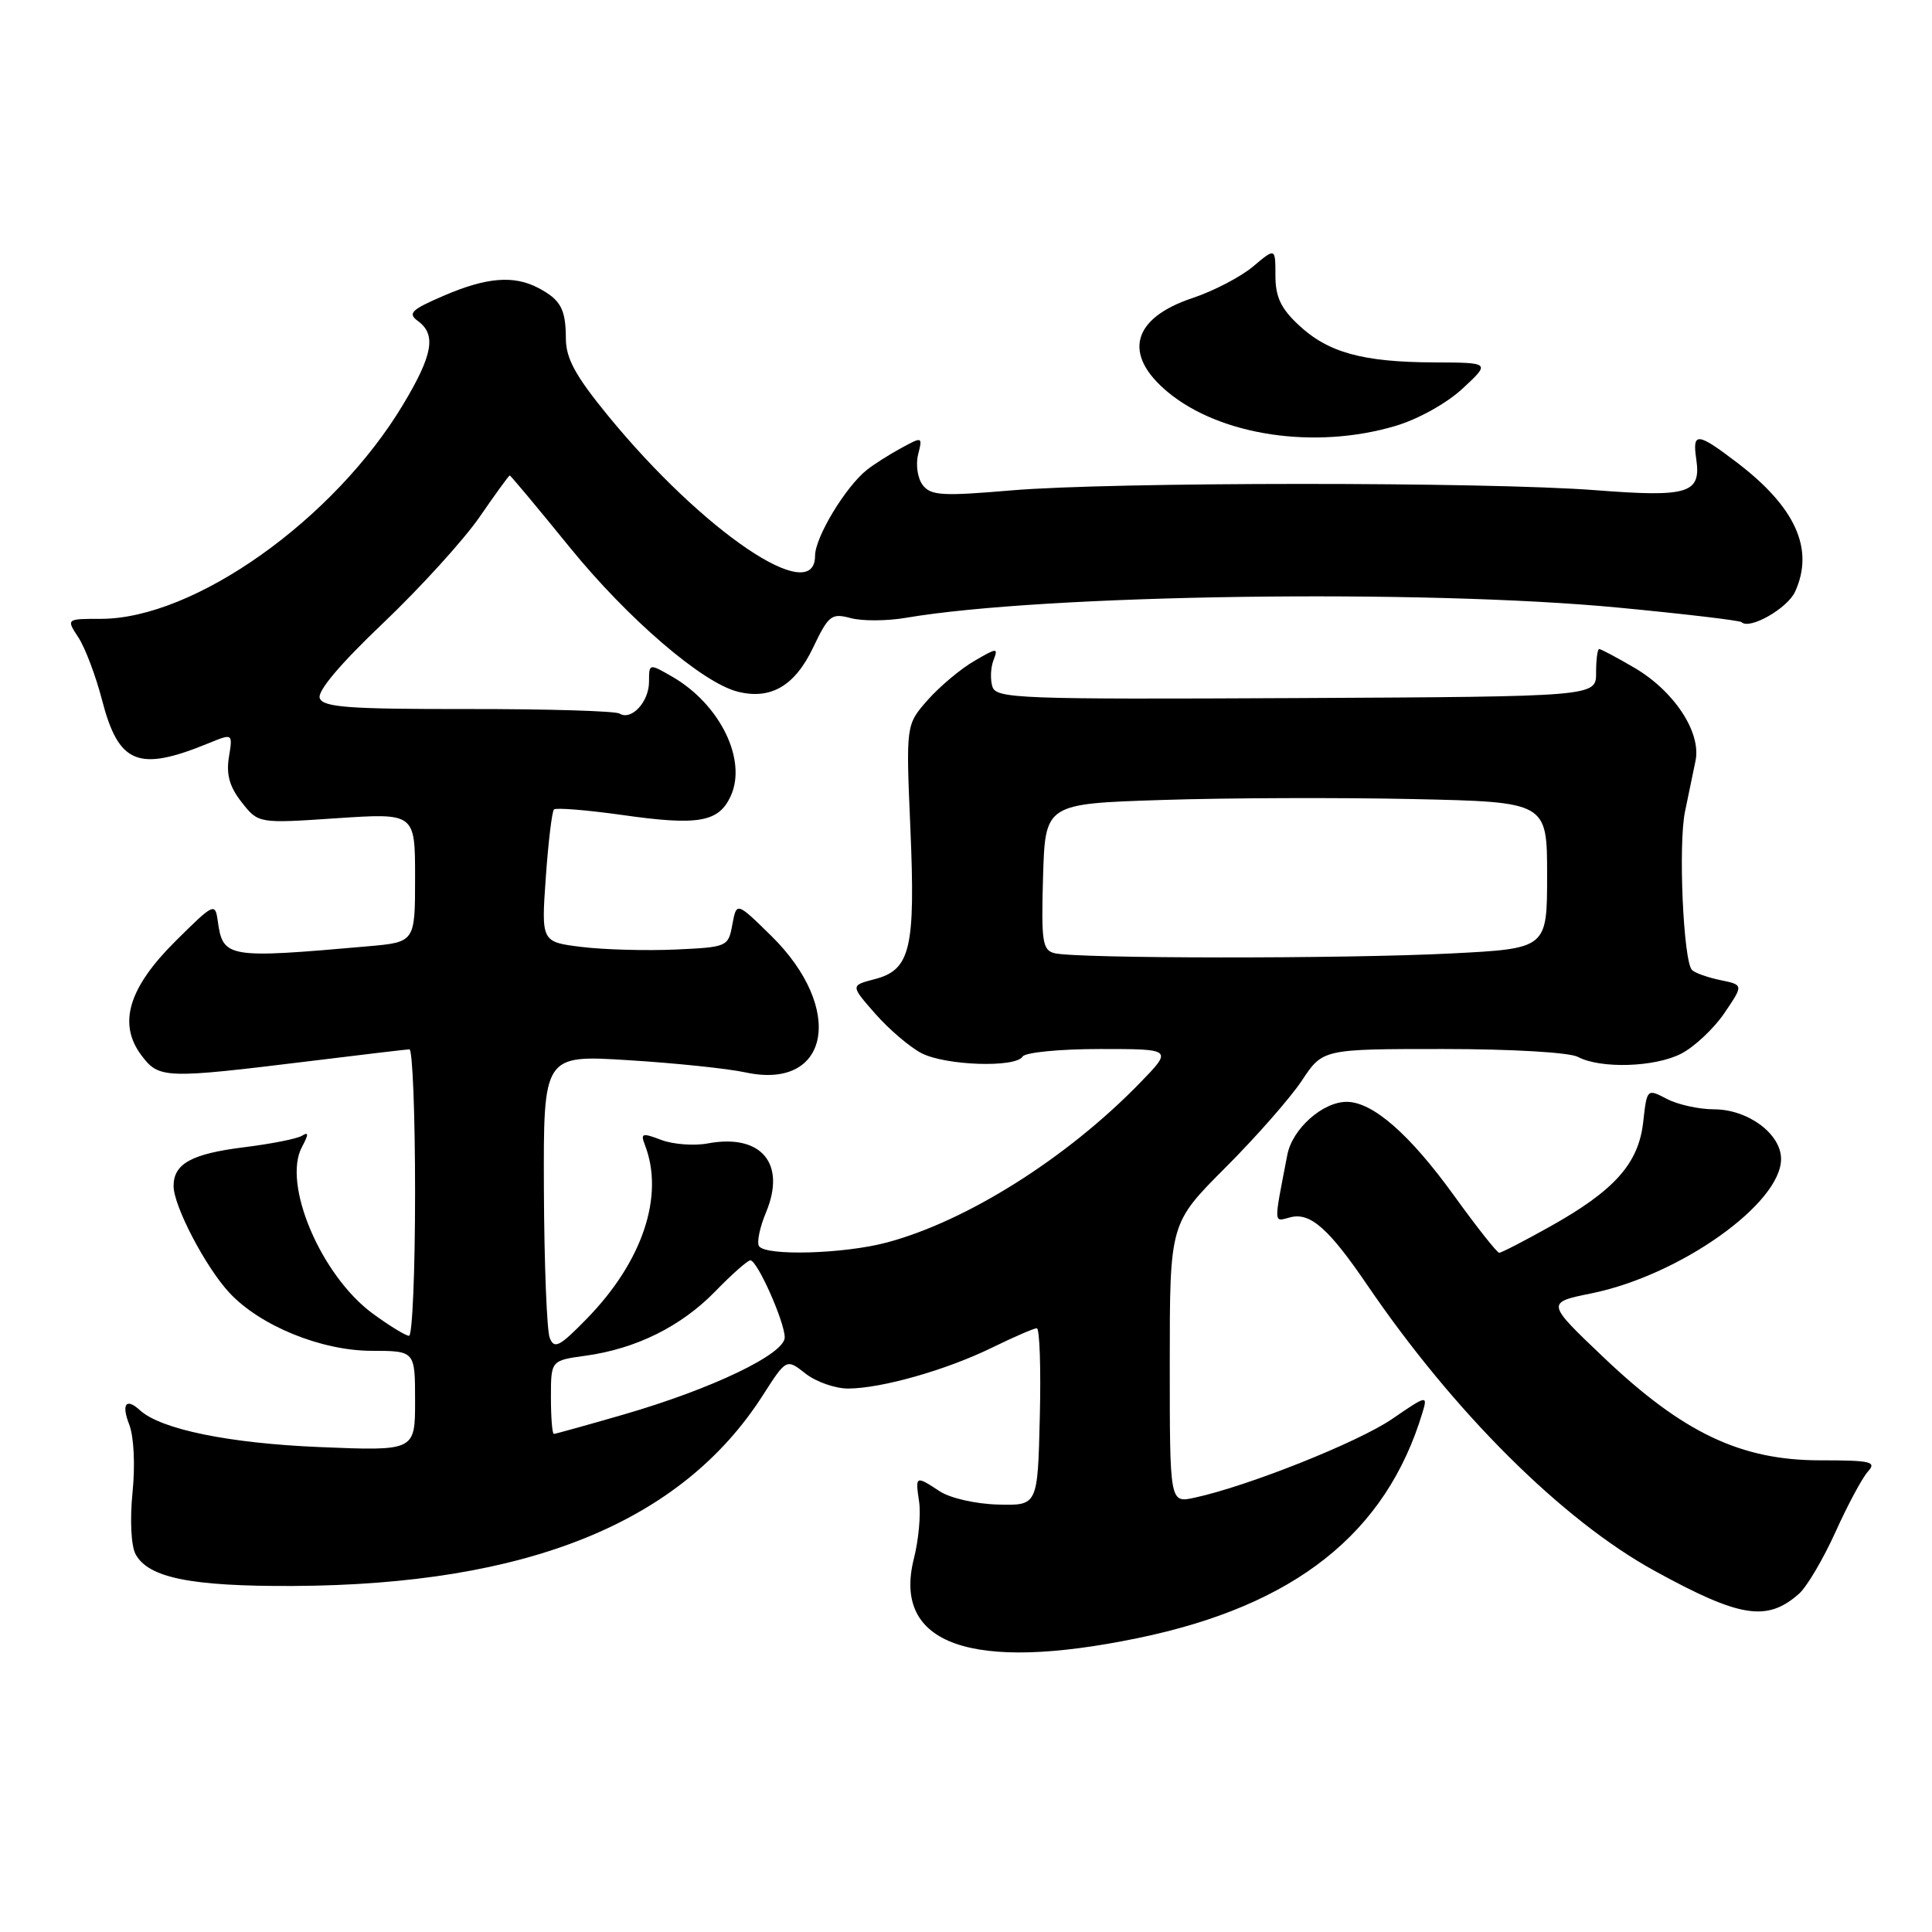 <?xml version="1.0" encoding="UTF-8" standalone="no"?>
<!DOCTYPE svg PUBLIC "-//W3C//DTD SVG 1.1//EN" "http://www.w3.org/Graphics/SVG/1.1/DTD/svg11.dtd" >
<svg xmlns="http://www.w3.org/2000/svg" xmlns:xlink="http://www.w3.org/1999/xlink" version="1.1" viewBox="0 0 256 256">
 <g >
 <path fill="currentColor"
d=" M 150.75 217.06 C 171.57 212.77 183.68 203.17 188.50 187.13 C 189.19 184.84 189.05 184.87 184.48 188.01 C 180.00 191.09 165.33 196.94 158.25 198.46 C 155.00 199.16 155.00 199.16 155.00 180.63 C 155.00 162.10 155.00 162.10 162.36 154.73 C 166.41 150.68 170.97 145.49 172.50 143.19 C 175.27 139.00 175.27 139.00 191.20 139.00 C 200.28 139.00 207.96 139.45 209.07 140.04 C 212.07 141.64 219.29 141.42 222.78 139.61 C 224.52 138.71 227.09 136.30 228.49 134.24 C 231.03 130.50 231.03 130.50 227.96 129.87 C 226.28 129.52 224.58 128.92 224.20 128.53 C 223.05 127.39 222.36 111.80 223.28 107.50 C 223.74 105.30 224.37 102.28 224.67 100.79 C 225.43 97.03 221.84 91.58 216.58 88.49 C 214.24 87.12 212.13 86.00 211.90 86.00 C 211.67 86.00 211.49 87.42 211.49 89.15 C 211.50 92.30 211.50 92.30 171.77 92.50 C 135.08 92.68 132.00 92.57 131.50 90.99 C 131.20 90.05 131.26 88.47 131.64 87.49 C 132.29 85.80 132.14 85.80 129.07 87.60 C 127.27 88.64 124.51 90.97 122.92 92.76 C 120.04 96.03 120.04 96.03 120.63 109.76 C 121.31 125.70 120.65 128.52 115.88 129.75 C 112.69 130.58 112.69 130.58 115.99 134.34 C 117.81 136.41 120.56 138.75 122.10 139.55 C 125.29 141.20 134.57 141.51 135.50 140.00 C 135.84 139.45 140.41 139.00 145.77 139.00 C 155.42 139.00 155.42 139.00 150.96 143.58 C 141.32 153.48 128.06 161.83 117.50 164.64 C 111.81 166.16 101.39 166.45 100.57 165.11 C 100.26 164.61 100.68 162.61 101.50 160.65 C 104.21 154.16 100.86 150.19 93.78 151.51 C 91.97 151.85 89.20 151.64 87.63 151.05 C 85.08 150.08 84.85 150.15 85.46 151.73 C 88.06 158.47 85.14 167.19 77.72 174.77 C 74.13 178.45 73.44 178.80 72.84 177.27 C 72.46 176.30 72.11 167.46 72.07 157.64 C 72.00 139.78 72.00 139.78 83.25 140.48 C 89.44 140.86 96.43 141.59 98.79 142.10 C 109.96 144.51 112.00 133.64 102.19 124.00 C 97.60 119.50 97.60 119.50 97.04 122.50 C 96.50 125.46 96.38 125.50 89.49 125.82 C 85.65 125.99 80.07 125.84 77.11 125.48 C 71.72 124.82 71.72 124.82 72.32 116.28 C 72.65 111.59 73.14 107.53 73.40 107.26 C 73.67 107.00 77.74 107.33 82.46 107.99 C 92.55 109.43 95.24 108.95 96.83 105.47 C 99.01 100.69 95.42 93.35 89.12 89.69 C 86.00 87.89 86.00 87.89 86.00 90.32 C 86.00 93.00 83.66 95.53 82.09 94.55 C 81.53 94.21 72.50 93.94 62.00 93.95 C 46.27 93.97 42.83 93.72 42.37 92.52 C 42.02 91.60 45.04 88.01 50.78 82.55 C 55.71 77.85 61.45 71.54 63.54 68.51 C 65.63 65.48 67.43 63.00 67.54 63.00 C 67.66 63.00 71.22 67.26 75.45 72.47 C 83.18 81.99 93.05 90.47 97.75 91.65 C 102.12 92.75 105.32 90.89 107.73 85.83 C 109.79 81.52 110.17 81.22 112.72 81.90 C 114.24 82.31 117.51 82.29 119.99 81.87 C 138.21 78.75 188.56 78.03 214.52 80.52 C 223.24 81.35 230.55 82.22 230.77 82.44 C 231.82 83.48 236.85 80.62 237.86 78.40 C 240.43 72.77 237.94 67.22 230.16 61.29 C 224.90 57.28 224.23 57.22 224.76 60.81 C 225.43 65.38 223.76 65.91 211.50 64.96 C 197.00 63.83 147.30 63.85 134.00 64.98 C 124.86 65.76 123.34 65.67 122.27 64.28 C 121.59 63.40 121.32 61.59 121.65 60.24 C 122.26 57.84 122.23 57.83 119.38 59.39 C 117.80 60.25 115.77 61.54 114.88 62.25 C 112.04 64.50 108.00 71.19 108.00 73.64 C 108.00 80.51 93.14 70.45 80.54 55.05 C 76.26 49.82 75.00 47.51 74.98 44.89 C 74.97 40.94 74.30 39.72 71.32 38.15 C 68.08 36.45 64.47 36.74 58.81 39.18 C 54.48 41.04 53.99 41.52 55.38 42.54 C 57.83 44.33 57.36 47.02 53.44 53.56 C 44.29 68.84 25.75 82.00 13.37 82.00 C 8.77 82.00 8.77 82.00 10.39 84.47 C 11.28 85.83 12.69 89.55 13.51 92.72 C 15.72 101.26 18.31 102.31 27.67 98.47 C 30.85 97.17 30.85 97.17 30.33 100.33 C 29.96 102.64 30.42 104.27 32.03 106.31 C 34.24 109.12 34.24 109.12 44.62 108.42 C 55.00 107.73 55.00 107.73 55.00 116.28 C 55.00 124.84 55.00 124.84 48.75 125.39 C 30.06 127.04 29.53 126.95 28.85 122.00 C 28.51 119.59 28.31 119.69 23.32 124.64 C 17.02 130.88 15.59 135.64 18.74 139.84 C 21.07 142.94 21.82 142.96 41.00 140.61 C 47.88 139.76 53.84 139.06 54.25 139.04 C 54.66 139.02 55.00 147.55 55.00 158.00 C 55.00 168.45 54.64 177.00 54.20 177.00 C 53.76 177.00 51.59 175.67 49.38 174.05 C 42.54 169.02 37.38 156.89 40.01 151.98 C 40.91 150.30 40.91 149.93 40.02 150.49 C 39.38 150.89 35.94 151.57 32.39 152.01 C 25.38 152.88 23.00 154.19 23.00 157.16 C 23.00 159.79 27.24 167.91 30.39 171.29 C 34.46 175.67 42.56 178.98 49.25 178.99 C 55.00 179.00 55.00 179.00 55.00 185.63 C 55.00 192.27 55.00 192.27 42.25 191.74 C 30.33 191.24 21.31 189.39 18.55 186.87 C 16.71 185.18 16.06 186.03 17.12 188.75 C 17.74 190.35 17.93 194.11 17.56 197.76 C 17.20 201.39 17.37 204.82 17.96 205.93 C 19.64 209.07 25.31 210.21 38.83 210.15 C 69.90 210.00 90.25 201.76 101.05 184.93 C 104.20 180.01 104.20 180.01 106.74 182.01 C 108.13 183.10 110.67 183.99 112.38 183.99 C 116.83 183.97 125.38 181.54 131.47 178.56 C 134.35 177.15 137.01 176.00 137.38 176.00 C 137.76 176.00 137.94 181.29 137.78 187.75 C 137.50 199.50 137.50 199.50 132.25 199.36 C 129.32 199.29 125.90 198.51 124.53 197.61 C 121.30 195.49 121.27 195.51 121.79 199.01 C 122.03 200.67 121.72 204.06 121.09 206.54 C 118.23 217.91 128.69 221.62 150.75 217.06 Z  M 238.39 211.17 C 239.42 210.25 241.59 206.58 243.21 203.00 C 244.82 199.43 246.75 195.83 247.50 195.00 C 248.70 193.68 247.95 193.50 241.18 193.50 C 230.68 193.50 223.02 189.87 212.54 179.91 C 204.85 172.60 204.85 172.60 210.91 171.37 C 222.61 168.98 236.00 159.48 236.00 153.57 C 236.00 150.24 231.62 147.00 227.12 146.99 C 225.13 146.99 222.31 146.37 220.87 145.61 C 218.23 144.24 218.23 144.24 217.73 148.70 C 217.11 154.19 213.93 157.75 205.36 162.54 C 201.96 164.44 198.94 166.00 198.65 166.00 C 198.37 166.00 195.68 162.60 192.68 158.44 C 186.80 150.29 181.89 146.00 178.44 146.00 C 175.26 146.00 171.24 149.58 170.58 153.01 C 168.75 162.48 168.72 161.89 170.97 161.30 C 173.61 160.61 176.07 162.78 181.18 170.29 C 192.68 187.17 207.03 201.44 219.25 208.15 C 230.58 214.37 234.14 214.93 238.39 211.17 Z  M 184.90 56.44 C 187.93 55.54 191.73 53.42 193.83 51.46 C 197.50 48.05 197.50 48.05 190.00 48.02 C 180.55 47.98 175.98 46.72 172.08 43.07 C 169.72 40.87 169.00 39.34 169.00 36.51 C 169.00 32.82 169.00 32.82 166.03 35.32 C 164.40 36.69 160.79 38.57 158.02 39.49 C 149.99 42.16 148.73 46.97 154.75 51.96 C 161.73 57.74 174.26 59.60 184.90 56.44 Z  M 73.00 185.14 C 73.00 180.27 73.00 180.27 77.59 179.64 C 84.29 178.72 90.27 175.75 94.79 171.10 C 96.98 168.84 99.07 167.00 99.43 167.00 C 100.34 167.00 103.95 175.10 103.98 177.20 C 104.01 179.41 94.34 184.04 82.64 187.43 C 77.76 188.84 73.60 190.00 73.39 190.00 C 73.17 190.00 73.00 187.81 73.00 185.14 Z  M 139.71 126.30 C 138.13 125.89 137.96 124.75 138.21 116.17 C 138.50 106.50 138.50 106.50 154.00 106.00 C 162.53 105.72 177.49 105.67 187.25 105.88 C 205.00 106.27 205.00 106.27 205.00 115.98 C 205.00 125.69 205.00 125.69 192.25 126.34 C 178.17 127.06 142.52 127.03 139.71 126.30 Z "/>
</g>
</svg>